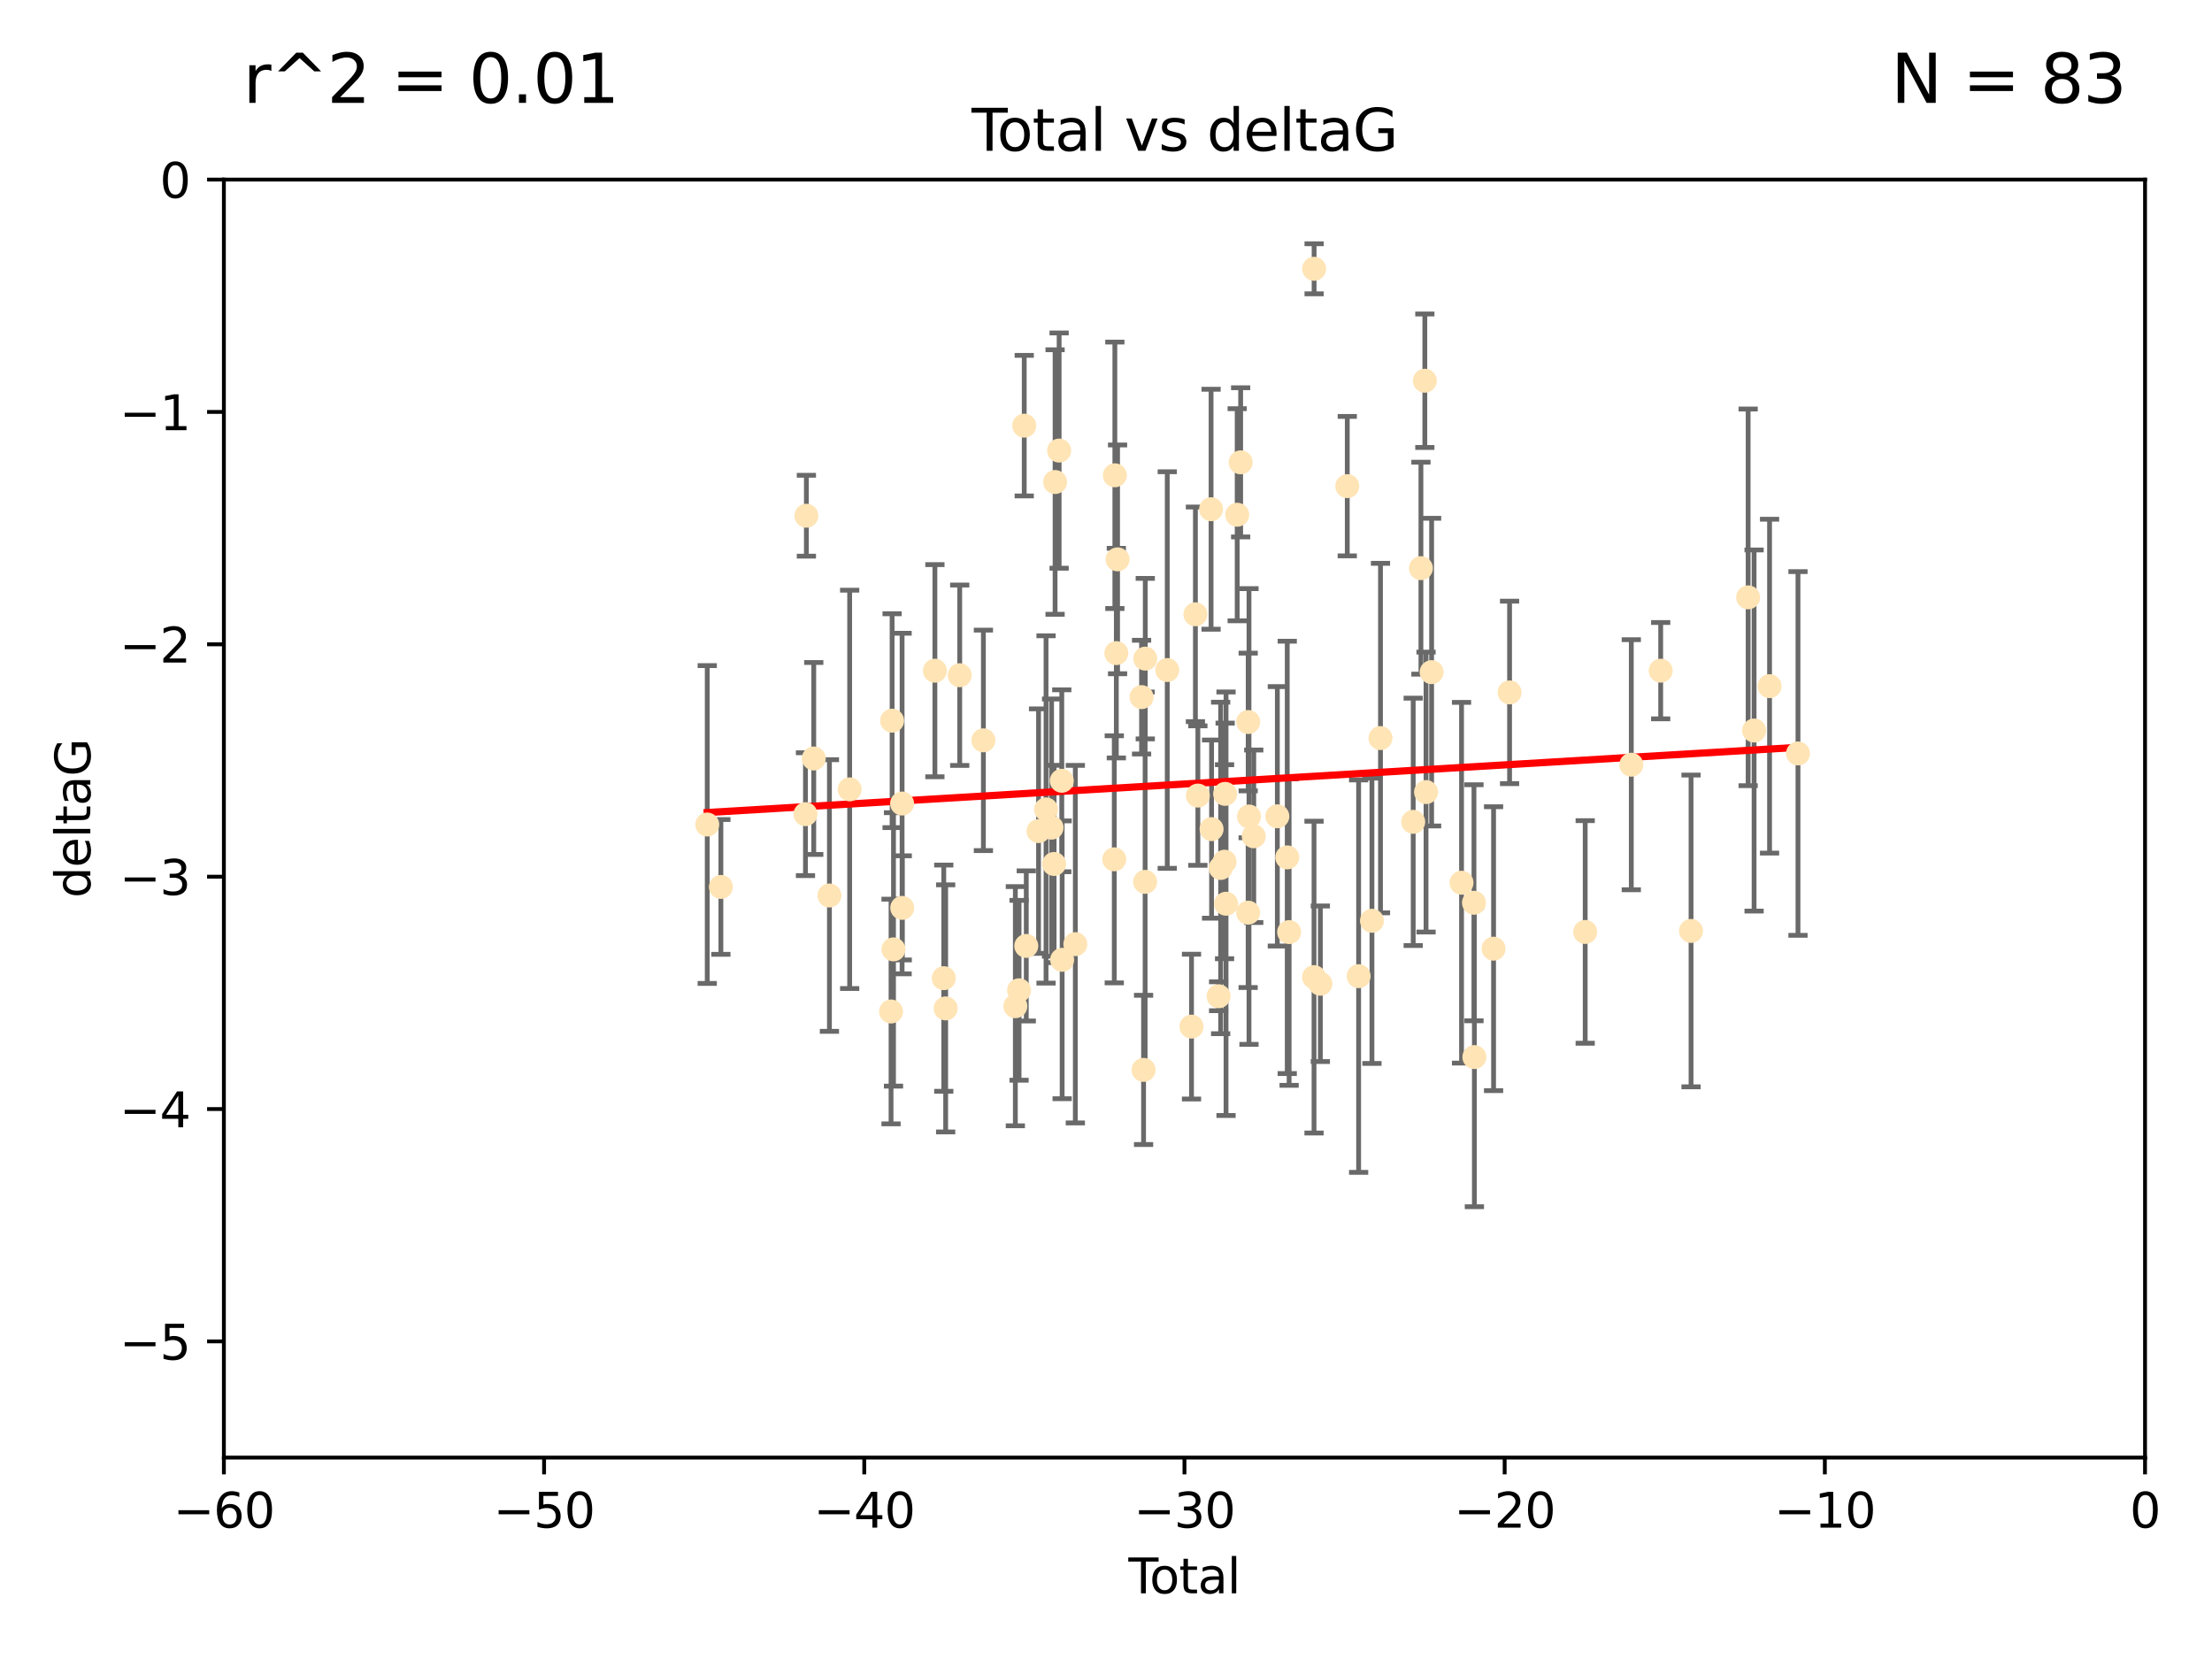 <?xml version="1.0" encoding="utf-8" standalone="no"?>
<!DOCTYPE svg PUBLIC "-//W3C//DTD SVG 1.1//EN"
  "http://www.w3.org/Graphics/SVG/1.1/DTD/svg11.dtd">
<svg xmlns:xlink="http://www.w3.org/1999/xlink" width="460.8pt" height="345.6pt" viewBox="0 0 460.8 345.6" xmlns="http://www.w3.org/2000/svg" version="1.1">
 <defs>
  <style type="text/css">*{stroke-linejoin: round; stroke-linecap: butt}</style>
 </defs>
 <g id="figure_1">
  <g id="patch_1">
   <path d="M 0 345.6 
L 460.8 345.6 
L 460.8 0 
L 0 0 
z
" style="fill: #ffffff"/>
  </g>
  <g id="axes_1">
   <g id="patch_2">
    <path d="M 46.64 303.64 
L 446.85 303.64 
L 446.85 37.411 
L 46.64 37.411 
z
" style="fill: #ffffff"/>
   </g>
   <g id="PathCollection_1">
    <defs>
     <path id="m7c9cd6663e" d="M 0 1.118 
C 0.297 1.118 0.581 1 0.791 0.791 
C 1 0.581 1.118 0.297 1.118 0 
C 1.118 -0.297 1 -0.581 0.791 -0.791 
C 0.581 -1 0.297 -1.118 0 -1.118 
C -0.297 -1.118 -0.581 -1 -0.791 -0.791 
C -1 -0.581 -1.118 -0.297 -1.118 0 
C -1.118 0.297 -1 0.581 -0.791 0.791 
C -0.581 1 -0.297 1.118 0 1.118 
z
" style="stroke: #ffe4b5"/>
    </defs>
    <g clip-path="url(#pd013ee4c86)">
     <use xlink:href="#m7c9cd6663e" x="147.331" y="171.763" style="fill: #ffe4b5; stroke: #ffe4b5"/>
     <use xlink:href="#m7c9cd6663e" x="150.173" y="184.766" style="fill: #ffe4b5; stroke: #ffe4b5"/>
     <use xlink:href="#m7c9cd6663e" x="167.795" y="169.607" style="fill: #ffe4b5; stroke: #ffe4b5"/>
     <use xlink:href="#m7c9cd6663e" x="167.984" y="107.436" style="fill: #ffe4b5; stroke: #ffe4b5"/>
     <use xlink:href="#m7c9cd6663e" x="169.52" y="158.004" style="fill: #ffe4b5; stroke: #ffe4b5"/>
     <use xlink:href="#m7c9cd6663e" x="172.784" y="186.549" style="fill: #ffe4b5; stroke: #ffe4b5"/>
     <use xlink:href="#m7c9cd6663e" x="177" y="164.438" style="fill: #ffe4b5; stroke: #ffe4b5"/>
     <use xlink:href="#m7c9cd6663e" x="185.622" y="210.713" style="fill: #ffe4b5; stroke: #ffe4b5"/>
     <use xlink:href="#m7c9cd6663e" x="185.843" y="150.131" style="fill: #ffe4b5; stroke: #ffe4b5"/>
     <use xlink:href="#m7c9cd6663e" x="186.133" y="197.775" style="fill: #ffe4b5; stroke: #ffe4b5"/>
     <use xlink:href="#m7c9cd6663e" x="187.923" y="167.39" style="fill: #ffe4b5; stroke: #ffe4b5"/>
     <use xlink:href="#m7c9cd6663e" x="187.953" y="189.127" style="fill: #ffe4b5; stroke: #ffe4b5"/>
     <use xlink:href="#m7c9cd6663e" x="194.757" y="139.719" style="fill: #ffe4b5; stroke: #ffe4b5"/>
     <use xlink:href="#m7c9cd6663e" x="196.605" y="203.772" style="fill: #ffe4b5; stroke: #ffe4b5"/>
     <use xlink:href="#m7c9cd6663e" x="196.999" y="210.066" style="fill: #ffe4b5; stroke: #ffe4b5"/>
     <use xlink:href="#m7c9cd6663e" x="199.928" y="140.661" style="fill: #ffe4b5; stroke: #ffe4b5"/>
     <use xlink:href="#m7c9cd6663e" x="204.86" y="154.227" style="fill: #ffe4b5; stroke: #ffe4b5"/>
     <use xlink:href="#m7c9cd6663e" x="211.516" y="209.611" style="fill: #ffe4b5; stroke: #ffe4b5"/>
     <use xlink:href="#m7c9cd6663e" x="212.29" y="206.296" style="fill: #ffe4b5; stroke: #ffe4b5"/>
     <use xlink:href="#m7c9cd6663e" x="213.367" y="88.671" style="fill: #ffe4b5; stroke: #ffe4b5"/>
     <use xlink:href="#m7c9cd6663e" x="213.792" y="197.053" style="fill: #ffe4b5; stroke: #ffe4b5"/>
     <use xlink:href="#m7c9cd6663e" x="216.347" y="173.135" style="fill: #ffe4b5; stroke: #ffe4b5"/>
     <use xlink:href="#m7c9cd6663e" x="217.91" y="168.621" style="fill: #ffe4b5; stroke: #ffe4b5"/>
     <use xlink:href="#m7c9cd6663e" x="219.06" y="172.412" style="fill: #ffe4b5; stroke: #ffe4b5"/>
     <use xlink:href="#m7c9cd6663e" x="219.589" y="179.98" style="fill: #ffe4b5; stroke: #ffe4b5"/>
     <use xlink:href="#m7c9cd6663e" x="219.792" y="100.413" style="fill: #ffe4b5; stroke: #ffe4b5"/>
     <use xlink:href="#m7c9cd6663e" x="220.636" y="93.864" style="fill: #ffe4b5; stroke: #ffe4b5"/>
     <use xlink:href="#m7c9cd6663e" x="221.188" y="162.648" style="fill: #ffe4b5; stroke: #ffe4b5"/>
     <use xlink:href="#m7c9cd6663e" x="221.264" y="199.945" style="fill: #ffe4b5; stroke: #ffe4b5"/>
     <use xlink:href="#m7c9cd6663e" x="224.013" y="196.685" style="fill: #ffe4b5; stroke: #ffe4b5"/>
     <use xlink:href="#m7c9cd6663e" x="232.122" y="179.012" style="fill: #ffe4b5; stroke: #ffe4b5"/>
     <use xlink:href="#m7c9cd6663e" x="232.245" y="99.014" style="fill: #ffe4b5; stroke: #ffe4b5"/>
     <use xlink:href="#m7c9cd6663e" x="232.552" y="136.058" style="fill: #ffe4b5; stroke: #ffe4b5"/>
     <use xlink:href="#m7c9cd6663e" x="232.81" y="116.525" style="fill: #ffe4b5; stroke: #ffe4b5"/>
     <use xlink:href="#m7c9cd6663e" x="237.81" y="145.223" style="fill: #ffe4b5; stroke: #ffe4b5"/>
     <use xlink:href="#m7c9cd6663e" x="238.227" y="222.879" style="fill: #ffe4b5; stroke: #ffe4b5"/>
     <use xlink:href="#m7c9cd6663e" x="238.551" y="183.707" style="fill: #ffe4b5; stroke: #ffe4b5"/>
     <use xlink:href="#m7c9cd6663e" x="238.581" y="137.205" style="fill: #ffe4b5; stroke: #ffe4b5"/>
     <use xlink:href="#m7c9cd6663e" x="243.161" y="139.582" style="fill: #ffe4b5; stroke: #ffe4b5"/>
     <use xlink:href="#m7c9cd6663e" x="248.213" y="213.863" style="fill: #ffe4b5; stroke: #ffe4b5"/>
     <use xlink:href="#m7c9cd6663e" x="249.028" y="127.973" style="fill: #ffe4b5; stroke: #ffe4b5"/>
     <use xlink:href="#m7c9cd6663e" x="249.538" y="165.734" style="fill: #ffe4b5; stroke: #ffe4b5"/>
     <use xlink:href="#m7c9cd6663e" x="252.289" y="106.082" style="fill: #ffe4b5; stroke: #ffe4b5"/>
     <use xlink:href="#m7c9cd6663e" x="252.395" y="172.719" style="fill: #ffe4b5; stroke: #ffe4b5"/>
     <use xlink:href="#m7c9cd6663e" x="253.86" y="207.535" style="fill: #ffe4b5; stroke: #ffe4b5"/>
     <use xlink:href="#m7c9cd6663e" x="254.283" y="180.812" style="fill: #ffe4b5; stroke: #ffe4b5"/>
     <use xlink:href="#m7c9cd6663e" x="255.098" y="179.509" style="fill: #ffe4b5; stroke: #ffe4b5"/>
     <use xlink:href="#m7c9cd6663e" x="255.22" y="165.38" style="fill: #ffe4b5; stroke: #ffe4b5"/>
     <use xlink:href="#m7c9cd6663e" x="255.407" y="188.264" style="fill: #ffe4b5; stroke: #ffe4b5"/>
     <use xlink:href="#m7c9cd6663e" x="257.73" y="107.23" style="fill: #ffe4b5; stroke: #ffe4b5"/>
     <use xlink:href="#m7c9cd6663e" x="258.45" y="96.314" style="fill: #ffe4b5; stroke: #ffe4b5"/>
     <use xlink:href="#m7c9cd6663e" x="260.008" y="190.122" style="fill: #ffe4b5; stroke: #ffe4b5"/>
     <use xlink:href="#m7c9cd6663e" x="260.021" y="150.407" style="fill: #ffe4b5; stroke: #ffe4b5"/>
     <use xlink:href="#m7c9cd6663e" x="260.189" y="170.091" style="fill: #ffe4b5; stroke: #ffe4b5"/>
     <use xlink:href="#m7c9cd6663e" x="261.18" y="174.21" style="fill: #ffe4b5; stroke: #ffe4b5"/>
     <use xlink:href="#m7c9cd6663e" x="266.094" y="170.053" style="fill: #ffe4b5; stroke: #ffe4b5"/>
     <use xlink:href="#m7c9cd6663e" x="268.156" y="178.609" style="fill: #ffe4b5; stroke: #ffe4b5"/>
     <use xlink:href="#m7c9cd6663e" x="268.548" y="194.171" style="fill: #ffe4b5; stroke: #ffe4b5"/>
     <use xlink:href="#m7c9cd6663e" x="273.735" y="203.552" style="fill: #ffe4b5; stroke: #ffe4b5"/>
     <use xlink:href="#m7c9cd6663e" x="273.753" y="55.993" style="fill: #ffe4b5; stroke: #ffe4b5"/>
     <use xlink:href="#m7c9cd6663e" x="275.053" y="204.935" style="fill: #ffe4b5; stroke: #ffe4b5"/>
     <use xlink:href="#m7c9cd6663e" x="280.661" y="101.272" style="fill: #ffe4b5; stroke: #ffe4b5"/>
     <use xlink:href="#m7c9cd6663e" x="283.027" y="203.351" style="fill: #ffe4b5; stroke: #ffe4b5"/>
     <use xlink:href="#m7c9cd6663e" x="285.803" y="191.817" style="fill: #ffe4b5; stroke: #ffe4b5"/>
     <use xlink:href="#m7c9cd6663e" x="287.582" y="153.757" style="fill: #ffe4b5; stroke: #ffe4b5"/>
     <use xlink:href="#m7c9cd6663e" x="294.397" y="171.206" style="fill: #ffe4b5; stroke: #ffe4b5"/>
     <use xlink:href="#m7c9cd6663e" x="296.006" y="118.359" style="fill: #ffe4b5; stroke: #ffe4b5"/>
     <use xlink:href="#m7c9cd6663e" x="296.82" y="79.314" style="fill: #ffe4b5; stroke: #ffe4b5"/>
     <use xlink:href="#m7c9cd6663e" x="297.07" y="165.004" style="fill: #ffe4b5; stroke: #ffe4b5"/>
     <use xlink:href="#m7c9cd6663e" x="298.231" y="140.015" style="fill: #ffe4b5; stroke: #ffe4b5"/>
     <use xlink:href="#m7c9cd6663e" x="304.464" y="183.887" style="fill: #ffe4b5; stroke: #ffe4b5"/>
     <use xlink:href="#m7c9cd6663e" x="307.055" y="188.059" style="fill: #ffe4b5; stroke: #ffe4b5"/>
     <use xlink:href="#m7c9cd6663e" x="307.139" y="220.208" style="fill: #ffe4b5; stroke: #ffe4b5"/>
     <use xlink:href="#m7c9cd6663e" x="311.139" y="197.627" style="fill: #ffe4b5; stroke: #ffe4b5"/>
     <use xlink:href="#m7c9cd6663e" x="314.472" y="144.242" style="fill: #ffe4b5; stroke: #ffe4b5"/>
     <use xlink:href="#m7c9cd6663e" x="330.226" y="194.143" style="fill: #ffe4b5; stroke: #ffe4b5"/>
     <use xlink:href="#m7c9cd6663e" x="339.829" y="159.303" style="fill: #ffe4b5; stroke: #ffe4b5"/>
     <use xlink:href="#m7c9cd6663e" x="345.952" y="139.717" style="fill: #ffe4b5; stroke: #ffe4b5"/>
     <use xlink:href="#m7c9cd6663e" x="352.276" y="193.93" style="fill: #ffe4b5; stroke: #ffe4b5"/>
     <use xlink:href="#m7c9cd6663e" x="364.17" y="124.44" style="fill: #ffe4b5; stroke: #ffe4b5"/>
     <use xlink:href="#m7c9cd6663e" x="365.409" y="152.182" style="fill: #ffe4b5; stroke: #ffe4b5"/>
     <use xlink:href="#m7c9cd6663e" x="368.631" y="142.938" style="fill: #ffe4b5; stroke: #ffe4b5"/>
     <use xlink:href="#m7c9cd6663e" x="374.553" y="156.959" style="fill: #ffe4b5; stroke: #ffe4b5"/>
    </g>
   </g>
   <g id="matplotlib.axis_1">
    <g id="xtick_1">
     <g id="line2d_1">
      <defs>
       <path id="m37f1f1cf98" d="M 0 0 
L 0 3.5 
" style="stroke: #000000; stroke-width: 0.8"/>
      </defs>
      <g>
       <use xlink:href="#m37f1f1cf98" x="46.64" y="303.64" style="stroke: #000000; stroke-width: 0.8"/>
      </g>
     </g>
     <g id="text_1">
      <!-- −60 -->
      <g transform="translate(36.088 318.238)scale(0.1 -0.1)">
       <defs>
        <path id="DejaVuSans-2212" d="M 678 2272 
L 4684 2272 
L 4684 1741 
L 678 1741 
L 678 2272 
z
" transform="scale(0.016)"/>
        <path id="DejaVuSans-36" d="M 2113 2584 
Q 1688 2584 1439 2293 
Q 1191 2003 1191 1497 
Q 1191 994 1439 701 
Q 1688 409 2113 409 
Q 2538 409 2786 701 
Q 3034 994 3034 1497 
Q 3034 2003 2786 2293 
Q 2538 2584 2113 2584 
z
M 3366 4563 
L 3366 3988 
Q 3128 4100 2886 4159 
Q 2644 4219 2406 4219 
Q 1781 4219 1451 3797 
Q 1122 3375 1075 2522 
Q 1259 2794 1537 2939 
Q 1816 3084 2150 3084 
Q 2853 3084 3261 2657 
Q 3669 2231 3669 1497 
Q 3669 778 3244 343 
Q 2819 -91 2113 -91 
Q 1303 -91 875 529 
Q 447 1150 447 2328 
Q 447 3434 972 4092 
Q 1497 4750 2381 4750 
Q 2619 4750 2861 4703 
Q 3103 4656 3366 4563 
z
" transform="scale(0.016)"/>
        <path id="DejaVuSans-30" d="M 2034 4250 
Q 1547 4250 1301 3770 
Q 1056 3291 1056 2328 
Q 1056 1369 1301 889 
Q 1547 409 2034 409 
Q 2525 409 2770 889 
Q 3016 1369 3016 2328 
Q 3016 3291 2770 3770 
Q 2525 4250 2034 4250 
z
M 2034 4750 
Q 2819 4750 3233 4129 
Q 3647 3509 3647 2328 
Q 3647 1150 3233 529 
Q 2819 -91 2034 -91 
Q 1250 -91 836 529 
Q 422 1150 422 2328 
Q 422 3509 836 4129 
Q 1250 4750 2034 4750 
z
" transform="scale(0.016)"/>
       </defs>
       <use xlink:href="#DejaVuSans-2212"/>
       <use xlink:href="#DejaVuSans-36" x="83.789"/>
       <use xlink:href="#DejaVuSans-30" x="147.412"/>
      </g>
     </g>
    </g>
    <g id="xtick_2">
     <g id="line2d_2">
      <g>
       <use xlink:href="#m37f1f1cf98" x="113.342" y="303.64" style="stroke: #000000; stroke-width: 0.8"/>
      </g>
     </g>
     <g id="text_2">
      <!-- −50 -->
      <g transform="translate(102.789 318.238)scale(0.1 -0.1)">
       <defs>
        <path id="DejaVuSans-35" d="M 691 4666 
L 3169 4666 
L 3169 4134 
L 1269 4134 
L 1269 2991 
Q 1406 3038 1543 3061 
Q 1681 3084 1819 3084 
Q 2600 3084 3056 2656 
Q 3513 2228 3513 1497 
Q 3513 744 3044 326 
Q 2575 -91 1722 -91 
Q 1428 -91 1123 -41 
Q 819 9 494 109 
L 494 744 
Q 775 591 1075 516 
Q 1375 441 1709 441 
Q 2250 441 2565 725 
Q 2881 1009 2881 1497 
Q 2881 1984 2565 2268 
Q 2250 2553 1709 2553 
Q 1456 2553 1204 2497 
Q 953 2441 691 2322 
L 691 4666 
z
" transform="scale(0.016)"/>
       </defs>
       <use xlink:href="#DejaVuSans-2212"/>
       <use xlink:href="#DejaVuSans-35" x="83.789"/>
       <use xlink:href="#DejaVuSans-30" x="147.412"/>
      </g>
     </g>
    </g>
    <g id="xtick_3">
     <g id="line2d_3">
      <g>
       <use xlink:href="#m37f1f1cf98" x="180.043" y="303.64" style="stroke: #000000; stroke-width: 0.8"/>
      </g>
     </g>
     <g id="text_3">
      <!-- −40 -->
      <g transform="translate(169.491 318.238)scale(0.1 -0.1)">
       <defs>
        <path id="DejaVuSans-34" d="M 2419 4116 
L 825 1625 
L 2419 1625 
L 2419 4116 
z
M 2253 4666 
L 3047 4666 
L 3047 1625 
L 3713 1625 
L 3713 1100 
L 3047 1100 
L 3047 0 
L 2419 0 
L 2419 1100 
L 313 1100 
L 313 1709 
L 2253 4666 
z
" transform="scale(0.016)"/>
       </defs>
       <use xlink:href="#DejaVuSans-2212"/>
       <use xlink:href="#DejaVuSans-34" x="83.789"/>
       <use xlink:href="#DejaVuSans-30" x="147.412"/>
      </g>
     </g>
    </g>
    <g id="xtick_4">
     <g id="line2d_4">
      <g>
       <use xlink:href="#m37f1f1cf98" x="246.745" y="303.64" style="stroke: #000000; stroke-width: 0.8"/>
      </g>
     </g>
     <g id="text_4">
      <!-- −30 -->
      <g transform="translate(236.193 318.238)scale(0.1 -0.1)">
       <defs>
        <path id="DejaVuSans-33" d="M 2597 2516 
Q 3050 2419 3304 2112 
Q 3559 1806 3559 1356 
Q 3559 666 3084 287 
Q 2609 -91 1734 -91 
Q 1441 -91 1130 -33 
Q 819 25 488 141 
L 488 750 
Q 750 597 1062 519 
Q 1375 441 1716 441 
Q 2309 441 2620 675 
Q 2931 909 2931 1356 
Q 2931 1769 2642 2001 
Q 2353 2234 1838 2234 
L 1294 2234 
L 1294 2753 
L 1863 2753 
Q 2328 2753 2575 2939 
Q 2822 3125 2822 3475 
Q 2822 3834 2567 4026 
Q 2313 4219 1838 4219 
Q 1578 4219 1281 4162 
Q 984 4106 628 3988 
L 628 4550 
Q 988 4650 1302 4700 
Q 1616 4750 1894 4750 
Q 2613 4750 3031 4423 
Q 3450 4097 3450 3541 
Q 3450 3153 3228 2886 
Q 3006 2619 2597 2516 
z
" transform="scale(0.016)"/>
       </defs>
       <use xlink:href="#DejaVuSans-2212"/>
       <use xlink:href="#DejaVuSans-33" x="83.789"/>
       <use xlink:href="#DejaVuSans-30" x="147.412"/>
      </g>
     </g>
    </g>
    <g id="xtick_5">
     <g id="line2d_5">
      <g>
       <use xlink:href="#m37f1f1cf98" x="313.447" y="303.64" style="stroke: #000000; stroke-width: 0.8"/>
      </g>
     </g>
     <g id="text_5">
      <!-- −20 -->
      <g transform="translate(302.894 318.238)scale(0.1 -0.1)">
       <defs>
        <path id="DejaVuSans-32" d="M 1228 531 
L 3431 531 
L 3431 0 
L 469 0 
L 469 531 
Q 828 903 1448 1529 
Q 2069 2156 2228 2338 
Q 2531 2678 2651 2914 
Q 2772 3150 2772 3378 
Q 2772 3750 2511 3984 
Q 2250 4219 1831 4219 
Q 1534 4219 1204 4116 
Q 875 4013 500 3803 
L 500 4441 
Q 881 4594 1212 4672 
Q 1544 4750 1819 4750 
Q 2544 4750 2975 4387 
Q 3406 4025 3406 3419 
Q 3406 3131 3298 2873 
Q 3191 2616 2906 2266 
Q 2828 2175 2409 1742 
Q 1991 1309 1228 531 
z
" transform="scale(0.016)"/>
       </defs>
       <use xlink:href="#DejaVuSans-2212"/>
       <use xlink:href="#DejaVuSans-32" x="83.789"/>
       <use xlink:href="#DejaVuSans-30" x="147.412"/>
      </g>
     </g>
    </g>
    <g id="xtick_6">
     <g id="line2d_6">
      <g>
       <use xlink:href="#m37f1f1cf98" x="380.148" y="303.64" style="stroke: #000000; stroke-width: 0.8"/>
      </g>
     </g>
     <g id="text_6">
      <!-- −10 -->
      <g transform="translate(369.596 318.238)scale(0.1 -0.1)">
       <defs>
        <path id="DejaVuSans-31" d="M 794 531 
L 1825 531 
L 1825 4091 
L 703 3866 
L 703 4441 
L 1819 4666 
L 2450 4666 
L 2450 531 
L 3481 531 
L 3481 0 
L 794 0 
L 794 531 
z
" transform="scale(0.016)"/>
       </defs>
       <use xlink:href="#DejaVuSans-2212"/>
       <use xlink:href="#DejaVuSans-31" x="83.789"/>
       <use xlink:href="#DejaVuSans-30" x="147.412"/>
      </g>
     </g>
    </g>
    <g id="xtick_7">
     <g id="line2d_7">
      <g>
       <use xlink:href="#m37f1f1cf98" x="446.85" y="303.64" style="stroke: #000000; stroke-width: 0.8"/>
      </g>
     </g>
     <g id="text_7">
      <!-- 0 -->
      <g transform="translate(443.669 318.238)scale(0.1 -0.1)">
       <use xlink:href="#DejaVuSans-30"/>
      </g>
     </g>
    </g>
    <g id="text_8">
     <!-- Total -->
     <g transform="translate(235.068 331.917)scale(0.1 -0.1)">
      <defs>
       <path id="DejaVuSans-54" d="M -19 4666 
L 3928 4666 
L 3928 4134 
L 2272 4134 
L 2272 0 
L 1638 0 
L 1638 4134 
L -19 4134 
L -19 4666 
z
" transform="scale(0.016)"/>
       <path id="DejaVuSans-6f" d="M 1959 3097 
Q 1497 3097 1228 2736 
Q 959 2375 959 1747 
Q 959 1119 1226 758 
Q 1494 397 1959 397 
Q 2419 397 2687 759 
Q 2956 1122 2956 1747 
Q 2956 2369 2687 2733 
Q 2419 3097 1959 3097 
z
M 1959 3584 
Q 2709 3584 3137 3096 
Q 3566 2609 3566 1747 
Q 3566 888 3137 398 
Q 2709 -91 1959 -91 
Q 1206 -91 779 398 
Q 353 888 353 1747 
Q 353 2609 779 3096 
Q 1206 3584 1959 3584 
z
" transform="scale(0.016)"/>
       <path id="DejaVuSans-74" d="M 1172 4494 
L 1172 3500 
L 2356 3500 
L 2356 3053 
L 1172 3053 
L 1172 1153 
Q 1172 725 1289 603 
Q 1406 481 1766 481 
L 2356 481 
L 2356 0 
L 1766 0 
Q 1100 0 847 248 
Q 594 497 594 1153 
L 594 3053 
L 172 3053 
L 172 3500 
L 594 3500 
L 594 4494 
L 1172 4494 
z
" transform="scale(0.016)"/>
       <path id="DejaVuSans-61" d="M 2194 1759 
Q 1497 1759 1228 1600 
Q 959 1441 959 1056 
Q 959 750 1161 570 
Q 1363 391 1709 391 
Q 2188 391 2477 730 
Q 2766 1069 2766 1631 
L 2766 1759 
L 2194 1759 
z
M 3341 1997 
L 3341 0 
L 2766 0 
L 2766 531 
Q 2569 213 2275 61 
Q 1981 -91 1556 -91 
Q 1019 -91 701 211 
Q 384 513 384 1019 
Q 384 1609 779 1909 
Q 1175 2209 1959 2209 
L 2766 2209 
L 2766 2266 
Q 2766 2663 2505 2880 
Q 2244 3097 1772 3097 
Q 1472 3097 1187 3025 
Q 903 2953 641 2809 
L 641 3341 
Q 956 3463 1253 3523 
Q 1550 3584 1831 3584 
Q 2591 3584 2966 3190 
Q 3341 2797 3341 1997 
z
" transform="scale(0.016)"/>
       <path id="DejaVuSans-6c" d="M 603 4863 
L 1178 4863 
L 1178 0 
L 603 0 
L 603 4863 
z
" transform="scale(0.016)"/>
      </defs>
      <use xlink:href="#DejaVuSans-54"/>
      <use xlink:href="#DejaVuSans-6f" x="44.084"/>
      <use xlink:href="#DejaVuSans-74" x="105.266"/>
      <use xlink:href="#DejaVuSans-61" x="144.475"/>
      <use xlink:href="#DejaVuSans-6c" x="205.754"/>
     </g>
    </g>
   </g>
   <g id="matplotlib.axis_2">
    <g id="ytick_1">
     <g id="line2d_8">
      <defs>
       <path id="m7e2f7124ae" d="M 0 0 
L -3.5 0 
" style="stroke: #000000; stroke-width: 0.8"/>
      </defs>
      <g>
       <use xlink:href="#m7e2f7124ae" x="46.64" y="279.437" style="stroke: #000000; stroke-width: 0.8"/>
      </g>
     </g>
     <g id="text_9">
      <!-- −5 -->
      <g transform="translate(24.898 283.237)scale(0.1 -0.1)">
       <use xlink:href="#DejaVuSans-2212"/>
       <use xlink:href="#DejaVuSans-35" x="83.789"/>
      </g>
     </g>
    </g>
    <g id="ytick_2">
     <g id="line2d_9">
      <g>
       <use xlink:href="#m7e2f7124ae" x="46.64" y="231.032" style="stroke: #000000; stroke-width: 0.8"/>
      </g>
     </g>
     <g id="text_10">
      <!-- −4 -->
      <g transform="translate(24.898 234.831)scale(0.1 -0.1)">
       <use xlink:href="#DejaVuSans-2212"/>
       <use xlink:href="#DejaVuSans-34" x="83.789"/>
      </g>
     </g>
    </g>
    <g id="ytick_3">
     <g id="line2d_10">
      <g>
       <use xlink:href="#m7e2f7124ae" x="46.64" y="182.627" style="stroke: #000000; stroke-width: 0.8"/>
      </g>
     </g>
     <g id="text_11">
      <!-- −3 -->
      <g transform="translate(24.898 186.426)scale(0.1 -0.1)">
       <use xlink:href="#DejaVuSans-2212"/>
       <use xlink:href="#DejaVuSans-33" x="83.789"/>
      </g>
     </g>
    </g>
    <g id="ytick_4">
     <g id="line2d_11">
      <g>
       <use xlink:href="#m7e2f7124ae" x="46.64" y="134.222" style="stroke: #000000; stroke-width: 0.8"/>
      </g>
     </g>
     <g id="text_12">
      <!-- −2 -->
      <g transform="translate(24.898 138.021)scale(0.1 -0.1)">
       <use xlink:href="#DejaVuSans-2212"/>
       <use xlink:href="#DejaVuSans-32" x="83.789"/>
      </g>
     </g>
    </g>
    <g id="ytick_5">
     <g id="line2d_12">
      <g>
       <use xlink:href="#m7e2f7124ae" x="46.64" y="85.816" style="stroke: #000000; stroke-width: 0.8"/>
      </g>
     </g>
     <g id="text_13">
      <!-- −1 -->
      <g transform="translate(24.898 89.616)scale(0.1 -0.1)">
       <use xlink:href="#DejaVuSans-2212"/>
       <use xlink:href="#DejaVuSans-31" x="83.789"/>
      </g>
     </g>
    </g>
    <g id="ytick_6">
     <g id="line2d_13">
      <g>
       <use xlink:href="#m7e2f7124ae" x="46.64" y="37.411" style="stroke: #000000; stroke-width: 0.8"/>
      </g>
     </g>
     <g id="text_14">
      <!-- 0 -->
      <g transform="translate(33.278 41.21)scale(0.1 -0.1)">
       <use xlink:href="#DejaVuSans-30"/>
      </g>
     </g>
    </g>
    <g id="text_15">
     <!-- deltaG -->
     <g transform="translate(18.818 187.064)rotate(-90)scale(0.1 -0.1)">
      <defs>
       <path id="DejaVuSans-64" d="M 2906 2969 
L 2906 4863 
L 3481 4863 
L 3481 0 
L 2906 0 
L 2906 525 
Q 2725 213 2448 61 
Q 2172 -91 1784 -91 
Q 1150 -91 751 415 
Q 353 922 353 1747 
Q 353 2572 751 3078 
Q 1150 3584 1784 3584 
Q 2172 3584 2448 3432 
Q 2725 3281 2906 2969 
z
M 947 1747 
Q 947 1113 1208 752 
Q 1469 391 1925 391 
Q 2381 391 2643 752 
Q 2906 1113 2906 1747 
Q 2906 2381 2643 2742 
Q 2381 3103 1925 3103 
Q 1469 3103 1208 2742 
Q 947 2381 947 1747 
z
" transform="scale(0.016)"/>
       <path id="DejaVuSans-65" d="M 3597 1894 
L 3597 1613 
L 953 1613 
Q 991 1019 1311 708 
Q 1631 397 2203 397 
Q 2534 397 2845 478 
Q 3156 559 3463 722 
L 3463 178 
Q 3153 47 2828 -22 
Q 2503 -91 2169 -91 
Q 1331 -91 842 396 
Q 353 884 353 1716 
Q 353 2575 817 3079 
Q 1281 3584 2069 3584 
Q 2775 3584 3186 3129 
Q 3597 2675 3597 1894 
z
M 3022 2063 
Q 3016 2534 2758 2815 
Q 2500 3097 2075 3097 
Q 1594 3097 1305 2825 
Q 1016 2553 972 2059 
L 3022 2063 
z
" transform="scale(0.016)"/>
       <path id="DejaVuSans-47" d="M 3809 666 
L 3809 1919 
L 2778 1919 
L 2778 2438 
L 4434 2438 
L 4434 434 
Q 4069 175 3628 42 
Q 3188 -91 2688 -91 
Q 1594 -91 976 548 
Q 359 1188 359 2328 
Q 359 3472 976 4111 
Q 1594 4750 2688 4750 
Q 3144 4750 3555 4637 
Q 3966 4525 4313 4306 
L 4313 3634 
Q 3963 3931 3569 4081 
Q 3175 4231 2741 4231 
Q 1884 4231 1454 3753 
Q 1025 3275 1025 2328 
Q 1025 1384 1454 906 
Q 1884 428 2741 428 
Q 3075 428 3337 486 
Q 3600 544 3809 666 
z
" transform="scale(0.016)"/>
      </defs>
      <use xlink:href="#DejaVuSans-64"/>
      <use xlink:href="#DejaVuSans-65" x="63.477"/>
      <use xlink:href="#DejaVuSans-6c" x="125"/>
      <use xlink:href="#DejaVuSans-74" x="152.783"/>
      <use xlink:href="#DejaVuSans-61" x="191.992"/>
      <use xlink:href="#DejaVuSans-47" x="253.271"/>
     </g>
    </g>
   </g>
   <g id="LineCollection_1">
    <path d="M 147.331 204.867 
L 147.331 138.658 
" clip-path="url(#pd013ee4c86)" style="fill: none; stroke: #696969"/>
    <path d="M 150.173 198.805 
L 150.173 170.727 
" clip-path="url(#pd013ee4c86)" style="fill: none; stroke: #696969"/>
    <path d="M 167.795 182.403 
L 167.795 156.81 
" clip-path="url(#pd013ee4c86)" style="fill: none; stroke: #696969"/>
    <path d="M 167.984 115.86 
L 167.984 99.013 
" clip-path="url(#pd013ee4c86)" style="fill: none; stroke: #696969"/>
    <path d="M 169.52 177.999 
L 169.52 138.009 
" clip-path="url(#pd013ee4c86)" style="fill: none; stroke: #696969"/>
    <path d="M 172.784 214.844 
L 172.784 158.255 
" clip-path="url(#pd013ee4c86)" style="fill: none; stroke: #696969"/>
    <path d="M 177 205.929 
L 177 122.946 
" clip-path="url(#pd013ee4c86)" style="fill: none; stroke: #696969"/>
    <path d="M 185.622 234.113 
L 185.622 187.313 
" clip-path="url(#pd013ee4c86)" style="fill: none; stroke: #696969"/>
    <path d="M 185.843 172.406 
L 185.843 127.855 
" clip-path="url(#pd013ee4c86)" style="fill: none; stroke: #696969"/>
    <path d="M 186.133 226.257 
L 186.133 169.294 
" clip-path="url(#pd013ee4c86)" style="fill: none; stroke: #696969"/>
    <path d="M 187.923 202.867 
L 187.923 131.914 
" clip-path="url(#pd013ee4c86)" style="fill: none; stroke: #696969"/>
    <path d="M 187.953 199.972 
L 187.953 178.283 
" clip-path="url(#pd013ee4c86)" style="fill: none; stroke: #696969"/>
    <path d="M 194.757 161.816 
L 194.757 117.621 
" clip-path="url(#pd013ee4c86)" style="fill: none; stroke: #696969"/>
    <path d="M 196.605 227.331 
L 196.605 180.212 
" clip-path="url(#pd013ee4c86)" style="fill: none; stroke: #696969"/>
    <path d="M 196.999 235.804 
L 196.999 184.328 
" clip-path="url(#pd013ee4c86)" style="fill: none; stroke: #696969"/>
    <path d="M 199.928 159.451 
L 199.928 121.871 
" clip-path="url(#pd013ee4c86)" style="fill: none; stroke: #696969"/>
    <path d="M 204.86 177.192 
L 204.86 131.263 
" clip-path="url(#pd013ee4c86)" style="fill: none; stroke: #696969"/>
    <path d="M 211.516 234.526 
L 211.516 184.696 
" clip-path="url(#pd013ee4c86)" style="fill: none; stroke: #696969"/>
    <path d="M 212.29 225.031 
L 212.29 187.561 
" clip-path="url(#pd013ee4c86)" style="fill: none; stroke: #696969"/>
    <path d="M 213.367 103.312 
L 213.367 74.03 
" clip-path="url(#pd013ee4c86)" style="fill: none; stroke: #696969"/>
    <path d="M 213.792 212.688 
L 213.792 181.417 
" clip-path="url(#pd013ee4c86)" style="fill: none; stroke: #696969"/>
    <path d="M 216.347 198.597 
L 216.347 147.674 
" clip-path="url(#pd013ee4c86)" style="fill: none; stroke: #696969"/>
    <path d="M 217.91 204.796 
L 217.91 132.447 
" clip-path="url(#pd013ee4c86)" style="fill: none; stroke: #696969"/>
    <path d="M 219.06 199.209 
L 219.06 145.614 
" clip-path="url(#pd013ee4c86)" style="fill: none; stroke: #696969"/>
    <path d="M 219.589 200.533 
L 219.589 159.428 
" clip-path="url(#pd013ee4c86)" style="fill: none; stroke: #696969"/>
    <path d="M 219.792 127.966 
L 219.792 72.859 
" clip-path="url(#pd013ee4c86)" style="fill: none; stroke: #696969"/>
    <path d="M 220.636 118.369 
L 220.636 69.359 
" clip-path="url(#pd013ee4c86)" style="fill: none; stroke: #696969"/>
    <path d="M 221.188 181.594 
L 221.188 143.701 
" clip-path="url(#pd013ee4c86)" style="fill: none; stroke: #696969"/>
    <path d="M 221.264 228.886 
L 221.264 171.003 
" clip-path="url(#pd013ee4c86)" style="fill: none; stroke: #696969"/>
    <path d="M 224.013 233.927 
L 224.013 159.444 
" clip-path="url(#pd013ee4c86)" style="fill: none; stroke: #696969"/>
    <path d="M 232.122 204.751 
L 232.122 153.273 
" clip-path="url(#pd013ee4c86)" style="fill: none; stroke: #696969"/>
    <path d="M 232.245 126.762 
L 232.245 71.267 
" clip-path="url(#pd013ee4c86)" style="fill: none; stroke: #696969"/>
    <path d="M 232.552 157.897 
L 232.552 114.219 
" clip-path="url(#pd013ee4c86)" style="fill: none; stroke: #696969"/>
    <path d="M 232.81 140.352 
L 232.81 92.698 
" clip-path="url(#pd013ee4c86)" style="fill: none; stroke: #696969"/>
    <path d="M 237.81 157.068 
L 237.81 133.378 
" clip-path="url(#pd013ee4c86)" style="fill: none; stroke: #696969"/>
    <path d="M 238.227 238.424 
L 238.227 207.334 
" clip-path="url(#pd013ee4c86)" style="fill: none; stroke: #696969"/>
    <path d="M 238.551 223.253 
L 238.551 144.162 
" clip-path="url(#pd013ee4c86)" style="fill: none; stroke: #696969"/>
    <path d="M 238.581 153.923 
L 238.581 120.488 
" clip-path="url(#pd013ee4c86)" style="fill: none; stroke: #696969"/>
    <path d="M 243.161 180.893 
L 243.161 98.27 
" clip-path="url(#pd013ee4c86)" style="fill: none; stroke: #696969"/>
    <path d="M 248.213 228.948 
L 248.213 198.777 
" clip-path="url(#pd013ee4c86)" style="fill: none; stroke: #696969"/>
    <path d="M 249.028 150.324 
L 249.028 105.623 
" clip-path="url(#pd013ee4c86)" style="fill: none; stroke: #696969"/>
    <path d="M 249.538 180.261 
L 249.538 151.208 
" clip-path="url(#pd013ee4c86)" style="fill: none; stroke: #696969"/>
    <path d="M 252.289 131.075 
L 252.289 81.088 
" clip-path="url(#pd013ee4c86)" style="fill: none; stroke: #696969"/>
    <path d="M 252.395 191.277 
L 252.395 154.16 
" clip-path="url(#pd013ee4c86)" style="fill: none; stroke: #696969"/>
    <path d="M 253.86 210.547 
L 253.86 204.524 
" clip-path="url(#pd013ee4c86)" style="fill: none; stroke: #696969"/>
    <path d="M 254.283 215.345 
L 254.283 146.28 
" clip-path="url(#pd013ee4c86)" style="fill: none; stroke: #696969"/>
    <path d="M 255.098 199.715 
L 255.098 159.303 
" clip-path="url(#pd013ee4c86)" style="fill: none; stroke: #696969"/>
    <path d="M 255.22 180.123 
L 255.22 150.637 
" clip-path="url(#pd013ee4c86)" style="fill: none; stroke: #696969"/>
    <path d="M 255.407 232.379 
L 255.407 144.149 
" clip-path="url(#pd013ee4c86)" style="fill: none; stroke: #696969"/>
    <path d="M 257.73 129.322 
L 257.73 85.138 
" clip-path="url(#pd013ee4c86)" style="fill: none; stroke: #696969"/>
    <path d="M 258.45 111.851 
L 258.45 80.778 
" clip-path="url(#pd013ee4c86)" style="fill: none; stroke: #696969"/>
    <path d="M 260.008 205.72 
L 260.008 174.523 
" clip-path="url(#pd013ee4c86)" style="fill: none; stroke: #696969"/>
    <path d="M 260.021 164.755 
L 260.021 136.059 
" clip-path="url(#pd013ee4c86)" style="fill: none; stroke: #696969"/>
    <path d="M 260.189 217.56 
L 260.189 122.622 
" clip-path="url(#pd013ee4c86)" style="fill: none; stroke: #696969"/>
    <path d="M 261.18 192.177 
L 261.18 156.243 
" clip-path="url(#pd013ee4c86)" style="fill: none; stroke: #696969"/>
    <path d="M 266.094 197.074 
L 266.094 143.032 
" clip-path="url(#pd013ee4c86)" style="fill: none; stroke: #696969"/>
    <path d="M 268.156 223.643 
L 268.156 133.574 
" clip-path="url(#pd013ee4c86)" style="fill: none; stroke: #696969"/>
    <path d="M 268.548 226.093 
L 268.548 162.249 
" clip-path="url(#pd013ee4c86)" style="fill: none; stroke: #696969"/>
    <path d="M 273.735 236.03 
L 273.735 171.073 
" clip-path="url(#pd013ee4c86)" style="fill: none; stroke: #696969"/>
    <path d="M 273.753 61.206 
L 273.753 50.78 
" clip-path="url(#pd013ee4c86)" style="fill: none; stroke: #696969"/>
    <path d="M 275.053 221.14 
L 275.053 188.73 
" clip-path="url(#pd013ee4c86)" style="fill: none; stroke: #696969"/>
    <path d="M 280.661 115.797 
L 280.661 86.747 
" clip-path="url(#pd013ee4c86)" style="fill: none; stroke: #696969"/>
    <path d="M 283.027 244.223 
L 283.027 162.479 
" clip-path="url(#pd013ee4c86)" style="fill: none; stroke: #696969"/>
    <path d="M 285.803 221.536 
L 285.803 162.098 
" clip-path="url(#pd013ee4c86)" style="fill: none; stroke: #696969"/>
    <path d="M 287.582 190.165 
L 287.582 117.35 
" clip-path="url(#pd013ee4c86)" style="fill: none; stroke: #696969"/>
    <path d="M 294.397 196.971 
L 294.397 145.442 
" clip-path="url(#pd013ee4c86)" style="fill: none; stroke: #696969"/>
    <path d="M 296.006 140.438 
L 296.006 96.281 
" clip-path="url(#pd013ee4c86)" style="fill: none; stroke: #696969"/>
    <path d="M 296.82 93.218 
L 296.82 65.41 
" clip-path="url(#pd013ee4c86)" style="fill: none; stroke: #696969"/>
    <path d="M 297.07 194.159 
L 297.07 135.85 
" clip-path="url(#pd013ee4c86)" style="fill: none; stroke: #696969"/>
    <path d="M 298.231 172.063 
L 298.231 107.966 
" clip-path="url(#pd013ee4c86)" style="fill: none; stroke: #696969"/>
    <path d="M 304.464 221.457 
L 304.464 146.317 
" clip-path="url(#pd013ee4c86)" style="fill: none; stroke: #696969"/>
    <path d="M 307.055 212.649 
L 307.055 163.47 
" clip-path="url(#pd013ee4c86)" style="fill: none; stroke: #696969"/>
    <path d="M 307.139 251.386 
L 307.139 189.03 
" clip-path="url(#pd013ee4c86)" style="fill: none; stroke: #696969"/>
    <path d="M 311.139 227.198 
L 311.139 168.056 
" clip-path="url(#pd013ee4c86)" style="fill: none; stroke: #696969"/>
    <path d="M 314.472 163.248 
L 314.472 125.236 
" clip-path="url(#pd013ee4c86)" style="fill: none; stroke: #696969"/>
    <path d="M 330.226 217.327 
L 330.226 170.96 
" clip-path="url(#pd013ee4c86)" style="fill: none; stroke: #696969"/>
    <path d="M 339.829 185.353 
L 339.829 133.253 
" clip-path="url(#pd013ee4c86)" style="fill: none; stroke: #696969"/>
    <path d="M 345.952 149.749 
L 345.952 129.685 
" clip-path="url(#pd013ee4c86)" style="fill: none; stroke: #696969"/>
    <path d="M 352.276 226.405 
L 352.276 161.455 
" clip-path="url(#pd013ee4c86)" style="fill: none; stroke: #696969"/>
    <path d="M 364.17 163.673 
L 364.17 85.207 
" clip-path="url(#pd013ee4c86)" style="fill: none; stroke: #696969"/>
    <path d="M 365.409 189.798 
L 365.409 114.566 
" clip-path="url(#pd013ee4c86)" style="fill: none; stroke: #696969"/>
    <path d="M 368.631 177.716 
L 368.631 108.161 
" clip-path="url(#pd013ee4c86)" style="fill: none; stroke: #696969"/>
    <path d="M 374.553 194.843 
L 374.553 119.076 
" clip-path="url(#pd013ee4c86)" style="fill: none; stroke: #696969"/>
   </g>
   <g id="line2d_14">
    <defs>
     <path id="mae80762d78" d="M 2 0 
L -2 -0 
" style="stroke: #696969"/>
    </defs>
    <g clip-path="url(#pd013ee4c86)">
     <use xlink:href="#mae80762d78" x="147.331" y="204.867" style="fill: #696969; stroke: #696969"/>
     <use xlink:href="#mae80762d78" x="150.173" y="198.805" style="fill: #696969; stroke: #696969"/>
     <use xlink:href="#mae80762d78" x="167.795" y="182.403" style="fill: #696969; stroke: #696969"/>
     <use xlink:href="#mae80762d78" x="167.984" y="115.86" style="fill: #696969; stroke: #696969"/>
     <use xlink:href="#mae80762d78" x="169.52" y="177.999" style="fill: #696969; stroke: #696969"/>
     <use xlink:href="#mae80762d78" x="172.784" y="214.844" style="fill: #696969; stroke: #696969"/>
     <use xlink:href="#mae80762d78" x="177" y="205.929" style="fill: #696969; stroke: #696969"/>
     <use xlink:href="#mae80762d78" x="185.622" y="234.113" style="fill: #696969; stroke: #696969"/>
     <use xlink:href="#mae80762d78" x="185.843" y="172.406" style="fill: #696969; stroke: #696969"/>
     <use xlink:href="#mae80762d78" x="186.133" y="226.257" style="fill: #696969; stroke: #696969"/>
     <use xlink:href="#mae80762d78" x="187.923" y="202.867" style="fill: #696969; stroke: #696969"/>
     <use xlink:href="#mae80762d78" x="187.953" y="199.972" style="fill: #696969; stroke: #696969"/>
     <use xlink:href="#mae80762d78" x="194.757" y="161.816" style="fill: #696969; stroke: #696969"/>
     <use xlink:href="#mae80762d78" x="196.605" y="227.331" style="fill: #696969; stroke: #696969"/>
     <use xlink:href="#mae80762d78" x="196.999" y="235.804" style="fill: #696969; stroke: #696969"/>
     <use xlink:href="#mae80762d78" x="199.928" y="159.451" style="fill: #696969; stroke: #696969"/>
     <use xlink:href="#mae80762d78" x="204.86" y="177.192" style="fill: #696969; stroke: #696969"/>
     <use xlink:href="#mae80762d78" x="211.516" y="234.526" style="fill: #696969; stroke: #696969"/>
     <use xlink:href="#mae80762d78" x="212.29" y="225.031" style="fill: #696969; stroke: #696969"/>
     <use xlink:href="#mae80762d78" x="213.367" y="103.312" style="fill: #696969; stroke: #696969"/>
     <use xlink:href="#mae80762d78" x="213.792" y="212.688" style="fill: #696969; stroke: #696969"/>
     <use xlink:href="#mae80762d78" x="216.347" y="198.597" style="fill: #696969; stroke: #696969"/>
     <use xlink:href="#mae80762d78" x="217.91" y="204.796" style="fill: #696969; stroke: #696969"/>
     <use xlink:href="#mae80762d78" x="219.06" y="199.209" style="fill: #696969; stroke: #696969"/>
     <use xlink:href="#mae80762d78" x="219.589" y="200.533" style="fill: #696969; stroke: #696969"/>
     <use xlink:href="#mae80762d78" x="219.792" y="127.966" style="fill: #696969; stroke: #696969"/>
     <use xlink:href="#mae80762d78" x="220.636" y="118.369" style="fill: #696969; stroke: #696969"/>
     <use xlink:href="#mae80762d78" x="221.188" y="181.594" style="fill: #696969; stroke: #696969"/>
     <use xlink:href="#mae80762d78" x="221.264" y="228.886" style="fill: #696969; stroke: #696969"/>
     <use xlink:href="#mae80762d78" x="224.013" y="233.927" style="fill: #696969; stroke: #696969"/>
     <use xlink:href="#mae80762d78" x="232.122" y="204.751" style="fill: #696969; stroke: #696969"/>
     <use xlink:href="#mae80762d78" x="232.245" y="126.762" style="fill: #696969; stroke: #696969"/>
     <use xlink:href="#mae80762d78" x="232.552" y="157.897" style="fill: #696969; stroke: #696969"/>
     <use xlink:href="#mae80762d78" x="232.81" y="140.352" style="fill: #696969; stroke: #696969"/>
     <use xlink:href="#mae80762d78" x="237.81" y="157.068" style="fill: #696969; stroke: #696969"/>
     <use xlink:href="#mae80762d78" x="238.227" y="238.424" style="fill: #696969; stroke: #696969"/>
     <use xlink:href="#mae80762d78" x="238.551" y="223.253" style="fill: #696969; stroke: #696969"/>
     <use xlink:href="#mae80762d78" x="238.581" y="153.923" style="fill: #696969; stroke: #696969"/>
     <use xlink:href="#mae80762d78" x="243.161" y="180.893" style="fill: #696969; stroke: #696969"/>
     <use xlink:href="#mae80762d78" x="248.213" y="228.948" style="fill: #696969; stroke: #696969"/>
     <use xlink:href="#mae80762d78" x="249.028" y="150.324" style="fill: #696969; stroke: #696969"/>
     <use xlink:href="#mae80762d78" x="249.538" y="180.261" style="fill: #696969; stroke: #696969"/>
     <use xlink:href="#mae80762d78" x="252.289" y="131.075" style="fill: #696969; stroke: #696969"/>
     <use xlink:href="#mae80762d78" x="252.395" y="191.277" style="fill: #696969; stroke: #696969"/>
     <use xlink:href="#mae80762d78" x="253.86" y="210.547" style="fill: #696969; stroke: #696969"/>
     <use xlink:href="#mae80762d78" x="254.283" y="215.345" style="fill: #696969; stroke: #696969"/>
     <use xlink:href="#mae80762d78" x="255.098" y="199.715" style="fill: #696969; stroke: #696969"/>
     <use xlink:href="#mae80762d78" x="255.22" y="180.123" style="fill: #696969; stroke: #696969"/>
     <use xlink:href="#mae80762d78" x="255.407" y="232.379" style="fill: #696969; stroke: #696969"/>
     <use xlink:href="#mae80762d78" x="257.73" y="129.322" style="fill: #696969; stroke: #696969"/>
     <use xlink:href="#mae80762d78" x="258.45" y="111.851" style="fill: #696969; stroke: #696969"/>
     <use xlink:href="#mae80762d78" x="260.008" y="205.72" style="fill: #696969; stroke: #696969"/>
     <use xlink:href="#mae80762d78" x="260.021" y="164.755" style="fill: #696969; stroke: #696969"/>
     <use xlink:href="#mae80762d78" x="260.189" y="217.56" style="fill: #696969; stroke: #696969"/>
     <use xlink:href="#mae80762d78" x="261.18" y="192.177" style="fill: #696969; stroke: #696969"/>
     <use xlink:href="#mae80762d78" x="266.094" y="197.074" style="fill: #696969; stroke: #696969"/>
     <use xlink:href="#mae80762d78" x="268.156" y="223.643" style="fill: #696969; stroke: #696969"/>
     <use xlink:href="#mae80762d78" x="268.548" y="226.093" style="fill: #696969; stroke: #696969"/>
     <use xlink:href="#mae80762d78" x="273.735" y="236.03" style="fill: #696969; stroke: #696969"/>
     <use xlink:href="#mae80762d78" x="273.753" y="61.206" style="fill: #696969; stroke: #696969"/>
     <use xlink:href="#mae80762d78" x="275.053" y="221.14" style="fill: #696969; stroke: #696969"/>
     <use xlink:href="#mae80762d78" x="280.661" y="115.797" style="fill: #696969; stroke: #696969"/>
     <use xlink:href="#mae80762d78" x="283.027" y="244.223" style="fill: #696969; stroke: #696969"/>
     <use xlink:href="#mae80762d78" x="285.803" y="221.536" style="fill: #696969; stroke: #696969"/>
     <use xlink:href="#mae80762d78" x="287.582" y="190.165" style="fill: #696969; stroke: #696969"/>
     <use xlink:href="#mae80762d78" x="294.397" y="196.971" style="fill: #696969; stroke: #696969"/>
     <use xlink:href="#mae80762d78" x="296.006" y="140.438" style="fill: #696969; stroke: #696969"/>
     <use xlink:href="#mae80762d78" x="296.82" y="93.218" style="fill: #696969; stroke: #696969"/>
     <use xlink:href="#mae80762d78" x="297.07" y="194.159" style="fill: #696969; stroke: #696969"/>
     <use xlink:href="#mae80762d78" x="298.231" y="172.063" style="fill: #696969; stroke: #696969"/>
     <use xlink:href="#mae80762d78" x="304.464" y="221.457" style="fill: #696969; stroke: #696969"/>
     <use xlink:href="#mae80762d78" x="307.055" y="212.649" style="fill: #696969; stroke: #696969"/>
     <use xlink:href="#mae80762d78" x="307.139" y="251.386" style="fill: #696969; stroke: #696969"/>
     <use xlink:href="#mae80762d78" x="311.139" y="227.198" style="fill: #696969; stroke: #696969"/>
     <use xlink:href="#mae80762d78" x="314.472" y="163.248" style="fill: #696969; stroke: #696969"/>
     <use xlink:href="#mae80762d78" x="330.226" y="217.327" style="fill: #696969; stroke: #696969"/>
     <use xlink:href="#mae80762d78" x="339.829" y="185.353" style="fill: #696969; stroke: #696969"/>
     <use xlink:href="#mae80762d78" x="345.952" y="149.749" style="fill: #696969; stroke: #696969"/>
     <use xlink:href="#mae80762d78" x="352.276" y="226.405" style="fill: #696969; stroke: #696969"/>
     <use xlink:href="#mae80762d78" x="364.17" y="163.673" style="fill: #696969; stroke: #696969"/>
     <use xlink:href="#mae80762d78" x="365.409" y="189.798" style="fill: #696969; stroke: #696969"/>
     <use xlink:href="#mae80762d78" x="368.631" y="177.716" style="fill: #696969; stroke: #696969"/>
     <use xlink:href="#mae80762d78" x="374.553" y="194.843" style="fill: #696969; stroke: #696969"/>
    </g>
   </g>
   <g id="line2d_15">
    <g clip-path="url(#pd013ee4c86)">
     <use xlink:href="#mae80762d78" x="147.331" y="138.658" style="fill: #696969; stroke: #696969"/>
     <use xlink:href="#mae80762d78" x="150.173" y="170.727" style="fill: #696969; stroke: #696969"/>
     <use xlink:href="#mae80762d78" x="167.795" y="156.81" style="fill: #696969; stroke: #696969"/>
     <use xlink:href="#mae80762d78" x="167.984" y="99.013" style="fill: #696969; stroke: #696969"/>
     <use xlink:href="#mae80762d78" x="169.52" y="138.009" style="fill: #696969; stroke: #696969"/>
     <use xlink:href="#mae80762d78" x="172.784" y="158.255" style="fill: #696969; stroke: #696969"/>
     <use xlink:href="#mae80762d78" x="177" y="122.946" style="fill: #696969; stroke: #696969"/>
     <use xlink:href="#mae80762d78" x="185.622" y="187.313" style="fill: #696969; stroke: #696969"/>
     <use xlink:href="#mae80762d78" x="185.843" y="127.855" style="fill: #696969; stroke: #696969"/>
     <use xlink:href="#mae80762d78" x="186.133" y="169.294" style="fill: #696969; stroke: #696969"/>
     <use xlink:href="#mae80762d78" x="187.923" y="131.914" style="fill: #696969; stroke: #696969"/>
     <use xlink:href="#mae80762d78" x="187.953" y="178.283" style="fill: #696969; stroke: #696969"/>
     <use xlink:href="#mae80762d78" x="194.757" y="117.621" style="fill: #696969; stroke: #696969"/>
     <use xlink:href="#mae80762d78" x="196.605" y="180.212" style="fill: #696969; stroke: #696969"/>
     <use xlink:href="#mae80762d78" x="196.999" y="184.328" style="fill: #696969; stroke: #696969"/>
     <use xlink:href="#mae80762d78" x="199.928" y="121.871" style="fill: #696969; stroke: #696969"/>
     <use xlink:href="#mae80762d78" x="204.86" y="131.263" style="fill: #696969; stroke: #696969"/>
     <use xlink:href="#mae80762d78" x="211.516" y="184.696" style="fill: #696969; stroke: #696969"/>
     <use xlink:href="#mae80762d78" x="212.29" y="187.561" style="fill: #696969; stroke: #696969"/>
     <use xlink:href="#mae80762d78" x="213.367" y="74.03" style="fill: #696969; stroke: #696969"/>
     <use xlink:href="#mae80762d78" x="213.792" y="181.417" style="fill: #696969; stroke: #696969"/>
     <use xlink:href="#mae80762d78" x="216.347" y="147.674" style="fill: #696969; stroke: #696969"/>
     <use xlink:href="#mae80762d78" x="217.91" y="132.447" style="fill: #696969; stroke: #696969"/>
     <use xlink:href="#mae80762d78" x="219.06" y="145.614" style="fill: #696969; stroke: #696969"/>
     <use xlink:href="#mae80762d78" x="219.589" y="159.428" style="fill: #696969; stroke: #696969"/>
     <use xlink:href="#mae80762d78" x="219.792" y="72.859" style="fill: #696969; stroke: #696969"/>
     <use xlink:href="#mae80762d78" x="220.636" y="69.359" style="fill: #696969; stroke: #696969"/>
     <use xlink:href="#mae80762d78" x="221.188" y="143.701" style="fill: #696969; stroke: #696969"/>
     <use xlink:href="#mae80762d78" x="221.264" y="171.003" style="fill: #696969; stroke: #696969"/>
     <use xlink:href="#mae80762d78" x="224.013" y="159.444" style="fill: #696969; stroke: #696969"/>
     <use xlink:href="#mae80762d78" x="232.122" y="153.273" style="fill: #696969; stroke: #696969"/>
     <use xlink:href="#mae80762d78" x="232.245" y="71.267" style="fill: #696969; stroke: #696969"/>
     <use xlink:href="#mae80762d78" x="232.552" y="114.219" style="fill: #696969; stroke: #696969"/>
     <use xlink:href="#mae80762d78" x="232.81" y="92.698" style="fill: #696969; stroke: #696969"/>
     <use xlink:href="#mae80762d78" x="237.81" y="133.378" style="fill: #696969; stroke: #696969"/>
     <use xlink:href="#mae80762d78" x="238.227" y="207.334" style="fill: #696969; stroke: #696969"/>
     <use xlink:href="#mae80762d78" x="238.551" y="144.162" style="fill: #696969; stroke: #696969"/>
     <use xlink:href="#mae80762d78" x="238.581" y="120.488" style="fill: #696969; stroke: #696969"/>
     <use xlink:href="#mae80762d78" x="243.161" y="98.27" style="fill: #696969; stroke: #696969"/>
     <use xlink:href="#mae80762d78" x="248.213" y="198.777" style="fill: #696969; stroke: #696969"/>
     <use xlink:href="#mae80762d78" x="249.028" y="105.623" style="fill: #696969; stroke: #696969"/>
     <use xlink:href="#mae80762d78" x="249.538" y="151.208" style="fill: #696969; stroke: #696969"/>
     <use xlink:href="#mae80762d78" x="252.289" y="81.088" style="fill: #696969; stroke: #696969"/>
     <use xlink:href="#mae80762d78" x="252.395" y="154.16" style="fill: #696969; stroke: #696969"/>
     <use xlink:href="#mae80762d78" x="253.86" y="204.524" style="fill: #696969; stroke: #696969"/>
     <use xlink:href="#mae80762d78" x="254.283" y="146.28" style="fill: #696969; stroke: #696969"/>
     <use xlink:href="#mae80762d78" x="255.098" y="159.303" style="fill: #696969; stroke: #696969"/>
     <use xlink:href="#mae80762d78" x="255.22" y="150.637" style="fill: #696969; stroke: #696969"/>
     <use xlink:href="#mae80762d78" x="255.407" y="144.149" style="fill: #696969; stroke: #696969"/>
     <use xlink:href="#mae80762d78" x="257.73" y="85.138" style="fill: #696969; stroke: #696969"/>
     <use xlink:href="#mae80762d78" x="258.45" y="80.778" style="fill: #696969; stroke: #696969"/>
     <use xlink:href="#mae80762d78" x="260.008" y="174.523" style="fill: #696969; stroke: #696969"/>
     <use xlink:href="#mae80762d78" x="260.021" y="136.059" style="fill: #696969; stroke: #696969"/>
     <use xlink:href="#mae80762d78" x="260.189" y="122.622" style="fill: #696969; stroke: #696969"/>
     <use xlink:href="#mae80762d78" x="261.18" y="156.243" style="fill: #696969; stroke: #696969"/>
     <use xlink:href="#mae80762d78" x="266.094" y="143.032" style="fill: #696969; stroke: #696969"/>
     <use xlink:href="#mae80762d78" x="268.156" y="133.574" style="fill: #696969; stroke: #696969"/>
     <use xlink:href="#mae80762d78" x="268.548" y="162.249" style="fill: #696969; stroke: #696969"/>
     <use xlink:href="#mae80762d78" x="273.735" y="171.073" style="fill: #696969; stroke: #696969"/>
     <use xlink:href="#mae80762d78" x="273.753" y="50.78" style="fill: #696969; stroke: #696969"/>
     <use xlink:href="#mae80762d78" x="275.053" y="188.73" style="fill: #696969; stroke: #696969"/>
     <use xlink:href="#mae80762d78" x="280.661" y="86.747" style="fill: #696969; stroke: #696969"/>
     <use xlink:href="#mae80762d78" x="283.027" y="162.479" style="fill: #696969; stroke: #696969"/>
     <use xlink:href="#mae80762d78" x="285.803" y="162.098" style="fill: #696969; stroke: #696969"/>
     <use xlink:href="#mae80762d78" x="287.582" y="117.35" style="fill: #696969; stroke: #696969"/>
     <use xlink:href="#mae80762d78" x="294.397" y="145.442" style="fill: #696969; stroke: #696969"/>
     <use xlink:href="#mae80762d78" x="296.006" y="96.281" style="fill: #696969; stroke: #696969"/>
     <use xlink:href="#mae80762d78" x="296.82" y="65.41" style="fill: #696969; stroke: #696969"/>
     <use xlink:href="#mae80762d78" x="297.07" y="135.85" style="fill: #696969; stroke: #696969"/>
     <use xlink:href="#mae80762d78" x="298.231" y="107.966" style="fill: #696969; stroke: #696969"/>
     <use xlink:href="#mae80762d78" x="304.464" y="146.317" style="fill: #696969; stroke: #696969"/>
     <use xlink:href="#mae80762d78" x="307.055" y="163.47" style="fill: #696969; stroke: #696969"/>
     <use xlink:href="#mae80762d78" x="307.139" y="189.03" style="fill: #696969; stroke: #696969"/>
     <use xlink:href="#mae80762d78" x="311.139" y="168.056" style="fill: #696969; stroke: #696969"/>
     <use xlink:href="#mae80762d78" x="314.472" y="125.236" style="fill: #696969; stroke: #696969"/>
     <use xlink:href="#mae80762d78" x="330.226" y="170.96" style="fill: #696969; stroke: #696969"/>
     <use xlink:href="#mae80762d78" x="339.829" y="133.253" style="fill: #696969; stroke: #696969"/>
     <use xlink:href="#mae80762d78" x="345.952" y="129.685" style="fill: #696969; stroke: #696969"/>
     <use xlink:href="#mae80762d78" x="352.276" y="161.455" style="fill: #696969; stroke: #696969"/>
     <use xlink:href="#mae80762d78" x="364.17" y="85.207" style="fill: #696969; stroke: #696969"/>
     <use xlink:href="#mae80762d78" x="365.409" y="114.566" style="fill: #696969; stroke: #696969"/>
     <use xlink:href="#mae80762d78" x="368.631" y="108.161" style="fill: #696969; stroke: #696969"/>
     <use xlink:href="#mae80762d78" x="374.553" y="119.076" style="fill: #696969; stroke: #696969"/>
    </g>
   </g>
   <g id="line2d_16">
    <path d="M 147.331 169.266 
L 150.173 169.097 
L 167.795 168.044 
L 167.984 168.032 
L 169.52 167.94 
L 172.784 167.746 
L 177 167.494 
L 185.622 166.978 
L 185.843 166.965 
L 186.133 166.948 
L 187.923 166.841 
L 187.953 166.839 
L 194.757 166.433 
L 196.605 166.322 
L 196.999 166.299 
L 199.928 166.124 
L 204.86 165.829 
L 211.516 165.431 
L 212.29 165.385 
L 213.367 165.321 
L 213.792 165.295 
L 216.347 165.142 
L 217.91 165.049 
L 219.06 164.98 
L 219.589 164.949 
L 219.792 164.937 
L 220.636 164.886 
L 221.188 164.853 
L 221.264 164.849 
L 224.013 164.684 
L 232.122 164.2 
L 232.245 164.193 
L 232.552 164.174 
L 232.81 164.159 
L 237.81 163.86 
L 238.227 163.835 
L 238.551 163.816 
L 238.581 163.814 
L 243.161 163.54 
L 248.213 163.238 
L 249.028 163.19 
L 249.538 163.159 
L 252.289 162.995 
L 252.395 162.989 
L 253.86 162.901 
L 254.283 162.876 
L 255.098 162.827 
L 255.22 162.82 
L 255.407 162.809 
L 257.73 162.67 
L 258.45 162.627 
L 260.008 162.534 
L 260.021 162.533 
L 260.189 162.523 
L 261.18 162.464 
L 266.094 162.17 
L 268.156 162.047 
L 268.548 162.023 
L 273.735 161.713 
L 273.753 161.712 
L 275.053 161.635 
L 280.661 161.3 
L 283.027 161.158 
L 285.803 160.992 
L 287.582 160.886 
L 294.397 160.479 
L 296.006 160.383 
L 296.82 160.334 
L 297.07 160.319 
L 298.231 160.25 
L 304.464 159.877 
L 307.055 159.722 
L 307.139 159.717 
L 311.139 159.478 
L 314.472 159.279 
L 330.226 158.338 
L 339.829 157.764 
L 345.952 157.398 
L 352.276 157.02 
L 364.17 156.31 
L 365.409 156.236 
L 368.631 156.043 
L 374.553 155.689 
" clip-path="url(#pd013ee4c86)" style="fill: none; stroke: #ff0000; stroke-width: 1.5; stroke-linecap: square"/>
   </g>
   <g id="line2d_17">
    <defs>
     <path id="mf3e031b294" d="M 0 2 
C 0.53 2 1.039 1.789 1.414 1.414 
C 1.789 1.039 2 0.53 2 0 
C 2 -0.53 1.789 -1.039 1.414 -1.414 
C 1.039 -1.789 0.53 -2 0 -2 
C -0.53 -2 -1.039 -1.789 -1.414 -1.414 
C -1.789 -1.039 -2 -0.53 -2 0 
C -2 0.53 -1.789 1.039 -1.414 1.414 
C -1.039 1.789 -0.53 2 0 2 
z
" style="stroke: #ffe4b5"/>
    </defs>
    <g clip-path="url(#pd013ee4c86)">
     <use xlink:href="#mf3e031b294" x="147.331" y="171.763" style="fill: #ffe4b5; stroke: #ffe4b5"/>
     <use xlink:href="#mf3e031b294" x="150.173" y="184.766" style="fill: #ffe4b5; stroke: #ffe4b5"/>
     <use xlink:href="#mf3e031b294" x="167.795" y="169.607" style="fill: #ffe4b5; stroke: #ffe4b5"/>
     <use xlink:href="#mf3e031b294" x="167.984" y="107.436" style="fill: #ffe4b5; stroke: #ffe4b5"/>
     <use xlink:href="#mf3e031b294" x="169.52" y="158.004" style="fill: #ffe4b5; stroke: #ffe4b5"/>
     <use xlink:href="#mf3e031b294" x="172.784" y="186.549" style="fill: #ffe4b5; stroke: #ffe4b5"/>
     <use xlink:href="#mf3e031b294" x="177" y="164.438" style="fill: #ffe4b5; stroke: #ffe4b5"/>
     <use xlink:href="#mf3e031b294" x="185.622" y="210.713" style="fill: #ffe4b5; stroke: #ffe4b5"/>
     <use xlink:href="#mf3e031b294" x="185.843" y="150.131" style="fill: #ffe4b5; stroke: #ffe4b5"/>
     <use xlink:href="#mf3e031b294" x="186.133" y="197.775" style="fill: #ffe4b5; stroke: #ffe4b5"/>
     <use xlink:href="#mf3e031b294" x="187.923" y="167.39" style="fill: #ffe4b5; stroke: #ffe4b5"/>
     <use xlink:href="#mf3e031b294" x="187.953" y="189.127" style="fill: #ffe4b5; stroke: #ffe4b5"/>
     <use xlink:href="#mf3e031b294" x="194.757" y="139.719" style="fill: #ffe4b5; stroke: #ffe4b5"/>
     <use xlink:href="#mf3e031b294" x="196.605" y="203.772" style="fill: #ffe4b5; stroke: #ffe4b5"/>
     <use xlink:href="#mf3e031b294" x="196.999" y="210.066" style="fill: #ffe4b5; stroke: #ffe4b5"/>
     <use xlink:href="#mf3e031b294" x="199.928" y="140.661" style="fill: #ffe4b5; stroke: #ffe4b5"/>
     <use xlink:href="#mf3e031b294" x="204.86" y="154.227" style="fill: #ffe4b5; stroke: #ffe4b5"/>
     <use xlink:href="#mf3e031b294" x="211.516" y="209.611" style="fill: #ffe4b5; stroke: #ffe4b5"/>
     <use xlink:href="#mf3e031b294" x="212.29" y="206.296" style="fill: #ffe4b5; stroke: #ffe4b5"/>
     <use xlink:href="#mf3e031b294" x="213.367" y="88.671" style="fill: #ffe4b5; stroke: #ffe4b5"/>
     <use xlink:href="#mf3e031b294" x="213.792" y="197.053" style="fill: #ffe4b5; stroke: #ffe4b5"/>
     <use xlink:href="#mf3e031b294" x="216.347" y="173.135" style="fill: #ffe4b5; stroke: #ffe4b5"/>
     <use xlink:href="#mf3e031b294" x="217.91" y="168.621" style="fill: #ffe4b5; stroke: #ffe4b5"/>
     <use xlink:href="#mf3e031b294" x="219.06" y="172.412" style="fill: #ffe4b5; stroke: #ffe4b5"/>
     <use xlink:href="#mf3e031b294" x="219.589" y="179.98" style="fill: #ffe4b5; stroke: #ffe4b5"/>
     <use xlink:href="#mf3e031b294" x="219.792" y="100.413" style="fill: #ffe4b5; stroke: #ffe4b5"/>
     <use xlink:href="#mf3e031b294" x="220.636" y="93.864" style="fill: #ffe4b5; stroke: #ffe4b5"/>
     <use xlink:href="#mf3e031b294" x="221.188" y="162.648" style="fill: #ffe4b5; stroke: #ffe4b5"/>
     <use xlink:href="#mf3e031b294" x="221.264" y="199.945" style="fill: #ffe4b5; stroke: #ffe4b5"/>
     <use xlink:href="#mf3e031b294" x="224.013" y="196.685" style="fill: #ffe4b5; stroke: #ffe4b5"/>
     <use xlink:href="#mf3e031b294" x="232.122" y="179.012" style="fill: #ffe4b5; stroke: #ffe4b5"/>
     <use xlink:href="#mf3e031b294" x="232.245" y="99.014" style="fill: #ffe4b5; stroke: #ffe4b5"/>
     <use xlink:href="#mf3e031b294" x="232.552" y="136.058" style="fill: #ffe4b5; stroke: #ffe4b5"/>
     <use xlink:href="#mf3e031b294" x="232.81" y="116.525" style="fill: #ffe4b5; stroke: #ffe4b5"/>
     <use xlink:href="#mf3e031b294" x="237.81" y="145.223" style="fill: #ffe4b5; stroke: #ffe4b5"/>
     <use xlink:href="#mf3e031b294" x="238.227" y="222.879" style="fill: #ffe4b5; stroke: #ffe4b5"/>
     <use xlink:href="#mf3e031b294" x="238.551" y="183.707" style="fill: #ffe4b5; stroke: #ffe4b5"/>
     <use xlink:href="#mf3e031b294" x="238.581" y="137.205" style="fill: #ffe4b5; stroke: #ffe4b5"/>
     <use xlink:href="#mf3e031b294" x="243.161" y="139.582" style="fill: #ffe4b5; stroke: #ffe4b5"/>
     <use xlink:href="#mf3e031b294" x="248.213" y="213.863" style="fill: #ffe4b5; stroke: #ffe4b5"/>
     <use xlink:href="#mf3e031b294" x="249.028" y="127.973" style="fill: #ffe4b5; stroke: #ffe4b5"/>
     <use xlink:href="#mf3e031b294" x="249.538" y="165.734" style="fill: #ffe4b5; stroke: #ffe4b5"/>
     <use xlink:href="#mf3e031b294" x="252.289" y="106.082" style="fill: #ffe4b5; stroke: #ffe4b5"/>
     <use xlink:href="#mf3e031b294" x="252.395" y="172.719" style="fill: #ffe4b5; stroke: #ffe4b5"/>
     <use xlink:href="#mf3e031b294" x="253.86" y="207.535" style="fill: #ffe4b5; stroke: #ffe4b5"/>
     <use xlink:href="#mf3e031b294" x="254.283" y="180.812" style="fill: #ffe4b5; stroke: #ffe4b5"/>
     <use xlink:href="#mf3e031b294" x="255.098" y="179.509" style="fill: #ffe4b5; stroke: #ffe4b5"/>
     <use xlink:href="#mf3e031b294" x="255.22" y="165.38" style="fill: #ffe4b5; stroke: #ffe4b5"/>
     <use xlink:href="#mf3e031b294" x="255.407" y="188.264" style="fill: #ffe4b5; stroke: #ffe4b5"/>
     <use xlink:href="#mf3e031b294" x="257.73" y="107.23" style="fill: #ffe4b5; stroke: #ffe4b5"/>
     <use xlink:href="#mf3e031b294" x="258.45" y="96.314" style="fill: #ffe4b5; stroke: #ffe4b5"/>
     <use xlink:href="#mf3e031b294" x="260.008" y="190.122" style="fill: #ffe4b5; stroke: #ffe4b5"/>
     <use xlink:href="#mf3e031b294" x="260.021" y="150.407" style="fill: #ffe4b5; stroke: #ffe4b5"/>
     <use xlink:href="#mf3e031b294" x="260.189" y="170.091" style="fill: #ffe4b5; stroke: #ffe4b5"/>
     <use xlink:href="#mf3e031b294" x="261.18" y="174.21" style="fill: #ffe4b5; stroke: #ffe4b5"/>
     <use xlink:href="#mf3e031b294" x="266.094" y="170.053" style="fill: #ffe4b5; stroke: #ffe4b5"/>
     <use xlink:href="#mf3e031b294" x="268.156" y="178.609" style="fill: #ffe4b5; stroke: #ffe4b5"/>
     <use xlink:href="#mf3e031b294" x="268.548" y="194.171" style="fill: #ffe4b5; stroke: #ffe4b5"/>
     <use xlink:href="#mf3e031b294" x="273.735" y="203.552" style="fill: #ffe4b5; stroke: #ffe4b5"/>
     <use xlink:href="#mf3e031b294" x="273.753" y="55.993" style="fill: #ffe4b5; stroke: #ffe4b5"/>
     <use xlink:href="#mf3e031b294" x="275.053" y="204.935" style="fill: #ffe4b5; stroke: #ffe4b5"/>
     <use xlink:href="#mf3e031b294" x="280.661" y="101.272" style="fill: #ffe4b5; stroke: #ffe4b5"/>
     <use xlink:href="#mf3e031b294" x="283.027" y="203.351" style="fill: #ffe4b5; stroke: #ffe4b5"/>
     <use xlink:href="#mf3e031b294" x="285.803" y="191.817" style="fill: #ffe4b5; stroke: #ffe4b5"/>
     <use xlink:href="#mf3e031b294" x="287.582" y="153.757" style="fill: #ffe4b5; stroke: #ffe4b5"/>
     <use xlink:href="#mf3e031b294" x="294.397" y="171.206" style="fill: #ffe4b5; stroke: #ffe4b5"/>
     <use xlink:href="#mf3e031b294" x="296.006" y="118.359" style="fill: #ffe4b5; stroke: #ffe4b5"/>
     <use xlink:href="#mf3e031b294" x="296.82" y="79.314" style="fill: #ffe4b5; stroke: #ffe4b5"/>
     <use xlink:href="#mf3e031b294" x="297.07" y="165.004" style="fill: #ffe4b5; stroke: #ffe4b5"/>
     <use xlink:href="#mf3e031b294" x="298.231" y="140.015" style="fill: #ffe4b5; stroke: #ffe4b5"/>
     <use xlink:href="#mf3e031b294" x="304.464" y="183.887" style="fill: #ffe4b5; stroke: #ffe4b5"/>
     <use xlink:href="#mf3e031b294" x="307.055" y="188.059" style="fill: #ffe4b5; stroke: #ffe4b5"/>
     <use xlink:href="#mf3e031b294" x="307.139" y="220.208" style="fill: #ffe4b5; stroke: #ffe4b5"/>
     <use xlink:href="#mf3e031b294" x="311.139" y="197.627" style="fill: #ffe4b5; stroke: #ffe4b5"/>
     <use xlink:href="#mf3e031b294" x="314.472" y="144.242" style="fill: #ffe4b5; stroke: #ffe4b5"/>
     <use xlink:href="#mf3e031b294" x="330.226" y="194.143" style="fill: #ffe4b5; stroke: #ffe4b5"/>
     <use xlink:href="#mf3e031b294" x="339.829" y="159.303" style="fill: #ffe4b5; stroke: #ffe4b5"/>
     <use xlink:href="#mf3e031b294" x="345.952" y="139.717" style="fill: #ffe4b5; stroke: #ffe4b5"/>
     <use xlink:href="#mf3e031b294" x="352.276" y="193.93" style="fill: #ffe4b5; stroke: #ffe4b5"/>
     <use xlink:href="#mf3e031b294" x="364.17" y="124.44" style="fill: #ffe4b5; stroke: #ffe4b5"/>
     <use xlink:href="#mf3e031b294" x="365.409" y="152.182" style="fill: #ffe4b5; stroke: #ffe4b5"/>
     <use xlink:href="#mf3e031b294" x="368.631" y="142.938" style="fill: #ffe4b5; stroke: #ffe4b5"/>
     <use xlink:href="#mf3e031b294" x="374.553" y="156.959" style="fill: #ffe4b5; stroke: #ffe4b5"/>
    </g>
   </g>
   <g id="patch_3">
    <path d="M 46.64 303.64 
L 46.64 37.411 
" style="fill: none; stroke: #000000; stroke-width: 0.8; stroke-linejoin: miter; stroke-linecap: square"/>
   </g>
   <g id="patch_4">
    <path d="M 446.85 303.64 
L 446.85 37.411 
" style="fill: none; stroke: #000000; stroke-width: 0.8; stroke-linejoin: miter; stroke-linecap: square"/>
   </g>
   <g id="patch_5">
    <path d="M 46.64 303.64 
L 446.85 303.64 
" style="fill: none; stroke: #000000; stroke-width: 0.8; stroke-linejoin: miter; stroke-linecap: square"/>
   </g>
   <g id="patch_6">
    <path d="M 46.64 37.411 
L 446.85 37.411 
" style="fill: none; stroke: #000000; stroke-width: 0.8; stroke-linejoin: miter; stroke-linecap: square"/>
   </g>
   <g id="text_16">
    <!-- N = 83 -->
    <g transform="translate(393.929 21.426)scale(0.14 -0.14)">
     <defs>
      <path id="DejaVuSans-4e" d="M 628 4666 
L 1478 4666 
L 3547 763 
L 3547 4666 
L 4159 4666 
L 4159 0 
L 3309 0 
L 1241 3903 
L 1241 0 
L 628 0 
L 628 4666 
z
" transform="scale(0.016)"/>
      <path id="DejaVuSans-20" transform="scale(0.016)"/>
      <path id="DejaVuSans-3d" d="M 678 2906 
L 4684 2906 
L 4684 2381 
L 678 2381 
L 678 2906 
z
M 678 1631 
L 4684 1631 
L 4684 1100 
L 678 1100 
L 678 1631 
z
" transform="scale(0.016)"/>
      <path id="DejaVuSans-38" d="M 2034 2216 
Q 1584 2216 1326 1975 
Q 1069 1734 1069 1313 
Q 1069 891 1326 650 
Q 1584 409 2034 409 
Q 2484 409 2743 651 
Q 3003 894 3003 1313 
Q 3003 1734 2745 1975 
Q 2488 2216 2034 2216 
z
M 1403 2484 
Q 997 2584 770 2862 
Q 544 3141 544 3541 
Q 544 4100 942 4425 
Q 1341 4750 2034 4750 
Q 2731 4750 3128 4425 
Q 3525 4100 3525 3541 
Q 3525 3141 3298 2862 
Q 3072 2584 2669 2484 
Q 3125 2378 3379 2068 
Q 3634 1759 3634 1313 
Q 3634 634 3220 271 
Q 2806 -91 2034 -91 
Q 1263 -91 848 271 
Q 434 634 434 1313 
Q 434 1759 690 2068 
Q 947 2378 1403 2484 
z
M 1172 3481 
Q 1172 3119 1398 2916 
Q 1625 2713 2034 2713 
Q 2441 2713 2670 2916 
Q 2900 3119 2900 3481 
Q 2900 3844 2670 4047 
Q 2441 4250 2034 4250 
Q 1625 4250 1398 4047 
Q 1172 3844 1172 3481 
z
" transform="scale(0.016)"/>
     </defs>
     <use xlink:href="#DejaVuSans-4e"/>
     <use xlink:href="#DejaVuSans-20" x="74.805"/>
     <use xlink:href="#DejaVuSans-3d" x="106.592"/>
     <use xlink:href="#DejaVuSans-20" x="190.381"/>
     <use xlink:href="#DejaVuSans-38" x="222.168"/>
     <use xlink:href="#DejaVuSans-33" x="285.791"/>
    </g>
   </g>
   <g id="text_17">
    <!-- r^2 = 0.01 -->
    <g transform="translate(50.642 21.426)scale(0.14 -0.14)">
     <defs>
      <path id="DejaVuSans-72" d="M 2631 2963 
Q 2534 3019 2420 3045 
Q 2306 3072 2169 3072 
Q 1681 3072 1420 2755 
Q 1159 2438 1159 1844 
L 1159 0 
L 581 0 
L 581 3500 
L 1159 3500 
L 1159 2956 
Q 1341 3275 1631 3429 
Q 1922 3584 2338 3584 
Q 2397 3584 2469 3576 
Q 2541 3569 2628 3553 
L 2631 2963 
z
" transform="scale(0.016)"/>
      <path id="DejaVuSans-5e" d="M 2988 4666 
L 4684 2925 
L 4056 2925 
L 2681 4159 
L 1306 2925 
L 678 2925 
L 2375 4666 
L 2988 4666 
z
" transform="scale(0.016)"/>
      <path id="DejaVuSans-2e" d="M 684 794 
L 1344 794 
L 1344 0 
L 684 0 
L 684 794 
z
" transform="scale(0.016)"/>
     </defs>
     <use xlink:href="#DejaVuSans-72"/>
     <use xlink:href="#DejaVuSans-5e" x="41.113"/>
     <use xlink:href="#DejaVuSans-32" x="124.902"/>
     <use xlink:href="#DejaVuSans-20" x="188.525"/>
     <use xlink:href="#DejaVuSans-3d" x="220.312"/>
     <use xlink:href="#DejaVuSans-20" x="304.102"/>
     <use xlink:href="#DejaVuSans-30" x="335.889"/>
     <use xlink:href="#DejaVuSans-2e" x="399.512"/>
     <use xlink:href="#DejaVuSans-30" x="431.299"/>
     <use xlink:href="#DejaVuSans-31" x="494.922"/>
    </g>
   </g>
   <g id="text_18">
    <!-- Total vs deltaG -->
    <g transform="translate(202.397 31.411)scale(0.12 -0.12)">
     <defs>
      <path id="DejaVuSans-76" d="M 191 3500 
L 800 3500 
L 1894 563 
L 2988 3500 
L 3597 3500 
L 2284 0 
L 1503 0 
L 191 3500 
z
" transform="scale(0.016)"/>
      <path id="DejaVuSans-73" d="M 2834 3397 
L 2834 2853 
Q 2591 2978 2328 3040 
Q 2066 3103 1784 3103 
Q 1356 3103 1142 2972 
Q 928 2841 928 2578 
Q 928 2378 1081 2264 
Q 1234 2150 1697 2047 
L 1894 2003 
Q 2506 1872 2764 1633 
Q 3022 1394 3022 966 
Q 3022 478 2636 193 
Q 2250 -91 1575 -91 
Q 1294 -91 989 -36 
Q 684 19 347 128 
L 347 722 
Q 666 556 975 473 
Q 1284 391 1588 391 
Q 1994 391 2212 530 
Q 2431 669 2431 922 
Q 2431 1156 2273 1281 
Q 2116 1406 1581 1522 
L 1381 1569 
Q 847 1681 609 1914 
Q 372 2147 372 2553 
Q 372 3047 722 3315 
Q 1072 3584 1716 3584 
Q 2034 3584 2315 3537 
Q 2597 3491 2834 3397 
z
" transform="scale(0.016)"/>
     </defs>
     <use xlink:href="#DejaVuSans-54"/>
     <use xlink:href="#DejaVuSans-6f" x="44.084"/>
     <use xlink:href="#DejaVuSans-74" x="105.266"/>
     <use xlink:href="#DejaVuSans-61" x="144.475"/>
     <use xlink:href="#DejaVuSans-6c" x="205.754"/>
     <use xlink:href="#DejaVuSans-20" x="233.537"/>
     <use xlink:href="#DejaVuSans-76" x="265.324"/>
     <use xlink:href="#DejaVuSans-73" x="324.504"/>
     <use xlink:href="#DejaVuSans-20" x="376.604"/>
     <use xlink:href="#DejaVuSans-64" x="408.391"/>
     <use xlink:href="#DejaVuSans-65" x="471.867"/>
     <use xlink:href="#DejaVuSans-6c" x="533.391"/>
     <use xlink:href="#DejaVuSans-74" x="561.174"/>
     <use xlink:href="#DejaVuSans-61" x="600.383"/>
     <use xlink:href="#DejaVuSans-47" x="661.662"/>
    </g>
   </g>
  </g>
 </g>
 <defs>
  <clipPath id="pd013ee4c86">
   <rect x="46.64" y="37.411" width="400.21" height="266.229"/>
  </clipPath>
 </defs>
</svg>
